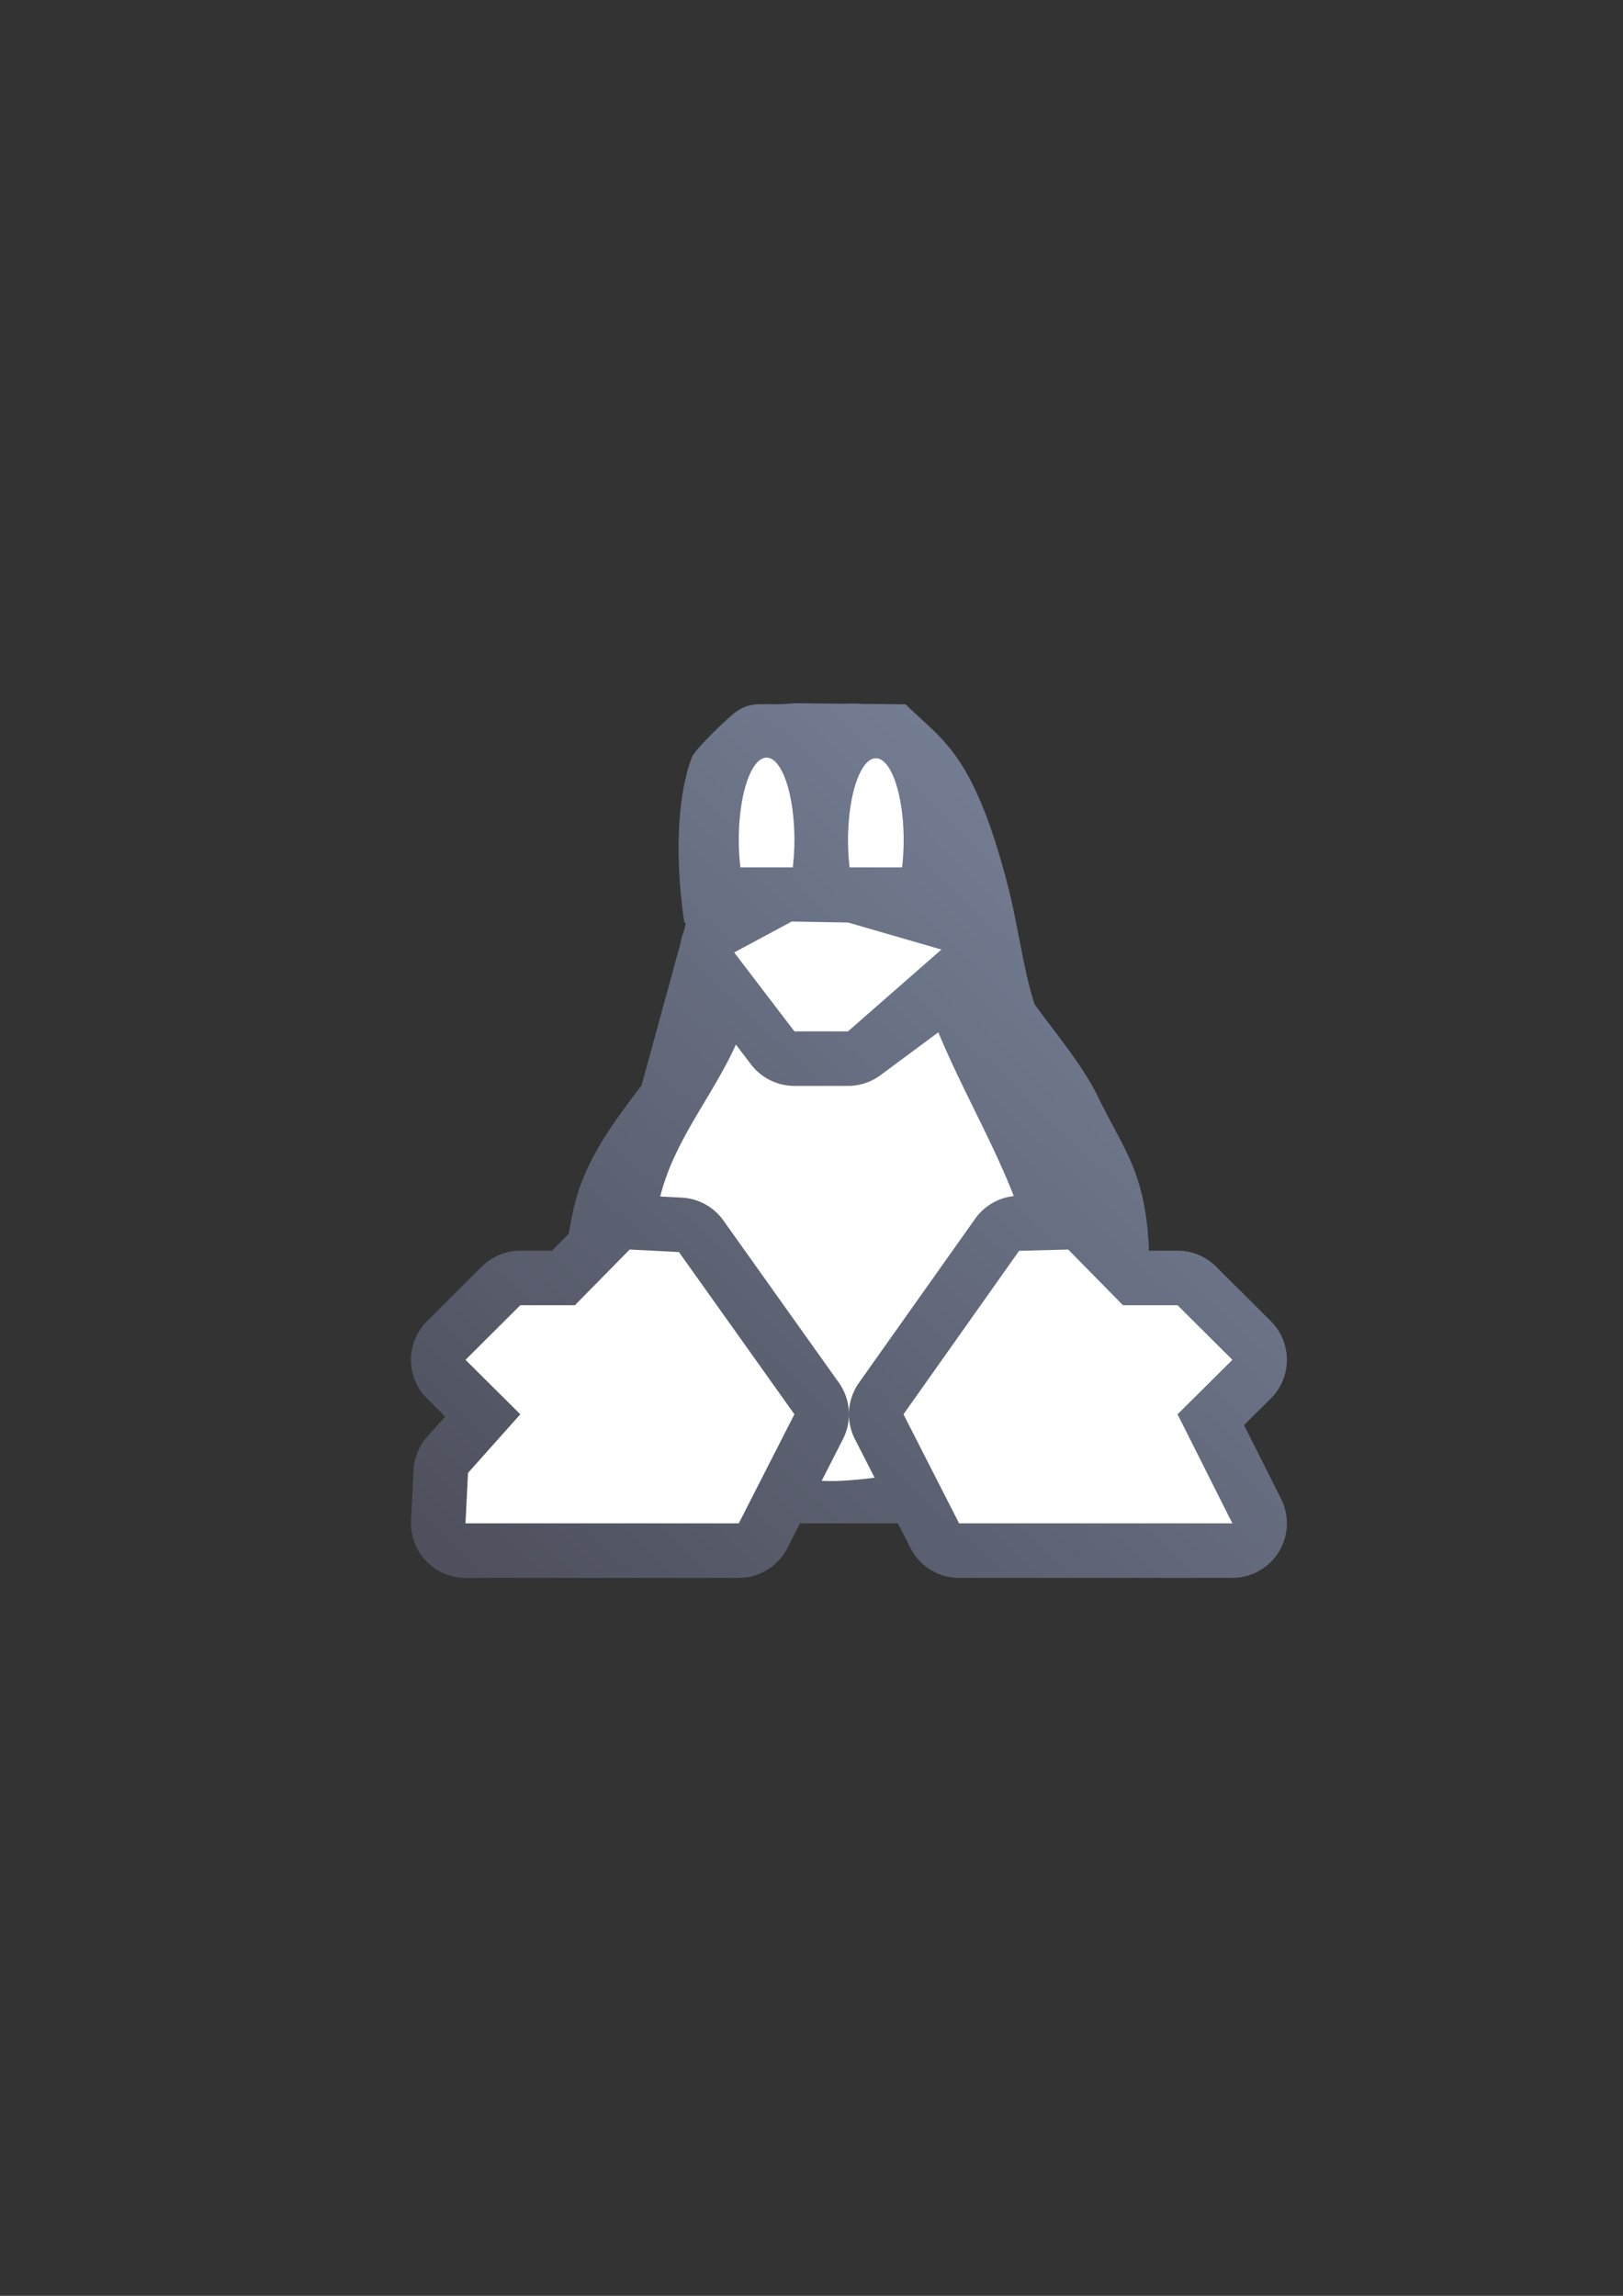 <?xml version="1.0" encoding="UTF-8" standalone="no"?>
<!-- Created with Inkscape (http://www.inkscape.org/) -->

<svg
   xmlns:dc="http://purl.org/dc/elements/1.1/"
   xmlns:cc="http://creativecommons.org/ns#"
   xmlns:rdf="http://www.w3.org/1999/02/22-rdf-syntax-ns#"
   xmlns:svg="http://www.w3.org/2000/svg"
   xmlns="http://www.w3.org/2000/svg"
   xmlns:xlink="http://www.w3.org/1999/xlink"
   xmlns:sodipodi="http://sodipodi.sourceforge.net/DTD/sodipodi-0.dtd"
   xmlns:inkscape="http://www.inkscape.org/namespaces/inkscape"
   width="210mm"
   height="297mm"
   viewBox="0 0 744.094 1052.362"
   id="svg2"
   version="1.1"
   inkscape:version="0.91 r13725"
   inkscape:export-xdpi="3.5844798"
   inkscape:export-ydpi="3.5844798"
   sodipodi:docname="linux.svg"
   inkscape:export-filename="C:\Users\johannes\Documents\Arbeit\RRZE\github3\bicons\16x16\logos\linux.png">
  <rect x="0" y="0" width="744.094" height="1052.362" fill="#333333" stroke="none"/>
  <title
     id="title4188">linux</title>
  <defs
     id="defs4">
    <linearGradient
       inkscape:collect="always"
       id="linearGradient4205">
      <stop
         style="stop-color:#4e505d;stop-opacity:1;"
         offset="0"
         id="stop4207" />
      <stop
         style="stop-color:#7a859c;stop-opacity:1"
         offset="1"
         id="stop4209" />
    </linearGradient>
    <linearGradient
       id="linearGradient2224">
      <stop
         id="stop2226"
         offset="0"
         style="stop-color:#7c7c7c;stop-opacity:1;" />
      <stop
         id="stop2228"
         offset="1"
         style="stop-color:#b8b8b8;stop-opacity:1;" />
    </linearGradient>
    <linearGradient
       id="linearGradient15218">
      <stop
         id="stop15220"
         offset="0"
         style="stop-color:#eeeeef;stop-opacity:1;" />
      <stop
         id="stop2736"
         offset="0.599"
         style="stop-color:#d3d7cf;stop-opacity:1;" />
      <stop
         id="stop2738"
         offset="0.828"
         style="stop-color:#ffffff;stop-opacity:1;" />
      <stop
         id="stop15222"
         offset="1"
         style="stop-color:#d3d7cf;stop-opacity:1;" />
    </linearGradient>
    <pattern
       y="0"
       x="0"
       height="6"
       width="6"
       patternUnits="userSpaceOnUse"
       id="EMFhbasepattern" />
    <pattern
       y="0"
       x="0"
       height="6"
       width="6"
       patternUnits="userSpaceOnUse"
       id="EMFhbasepattern-5" />
    <linearGradient
       id="linearGradient3881">
      <stop
         style="stop-color:#d3d7cf;stop-opacity:1;"
         offset="0"
         id="stop3883" />
      <stop
         style="stop-color:#252525;stop-opacity:1;"
         offset="1"
         id="stop3885" />
    </linearGradient>
    <linearGradient
       id="linearGradient3889">
      <stop
         style="stop-color:#888a85;stop-opacity:1;"
         offset="0"
         id="stop3891" />
      <stop
         style="stop-color:#252525;stop-opacity:0;"
         offset="1"
         id="stop3893" />
    </linearGradient>
    <linearGradient
       id="linearGradient3857">
      <stop
         style="stop-color:#fce94f;stop-opacity:1;"
         offset="0"
         id="stop3859" />
      <stop
         style="stop-color:#fcaf3e;stop-opacity:1;"
         offset="1"
         id="stop3861" />
    </linearGradient>
    <linearGradient
       id="linearGradient3956">
      <stop
         style="stop-color:#ffffff;stop-opacity:1;"
         offset="0"
         id="stop3958" />
      <stop
         style="stop-color:#252525;stop-opacity:1;"
         offset="1"
         id="stop3960" />
    </linearGradient>
    <linearGradient
       id="linearGradient3923">
      <stop
         style="stop-color:#babdb6;stop-opacity:1;"
         offset="0"
         id="stop3925" />
      <stop
         style="stop-color:#252525;stop-opacity:1;"
         offset="1"
         id="stop3927" />
    </linearGradient>
    <linearGradient
       inkscape:collect="always"
       xlink:href="#linearGradient4205"
       id="linearGradient4211"
       x1="215"
       y1="722.362"
       x2="564.978"
       y2="347.377"
       gradientUnits="userSpaceOnUse" />
  </defs>
  <sodipodi:namedview
     id="base"
     pagecolor="#ffffff"
     bordercolor="#666666"
     borderopacity="1.0"
     inkscape:pageopacity="0.0"
     inkscape:pageshadow="2"
     inkscape:zoom="0.70710678"
     inkscape:cx="403.9614"
     inkscape:cy="478.13343"
     inkscape:document-units="px"
     inkscape:current-layer="layer1"
     showgrid="false"
     showguides="true"
     inkscape:guide-bbox="true"
     inkscape:window-width="1366"
     inkscape:window-height="721"
     inkscape:window-x="-4"
     inkscape:window-y="-4"
     inkscape:window-maximized="1"
     inkscape:snap-bbox="true"
     inkscape:bbox-paths="true"
     inkscape:bbox-nodes="true">
    <sodipodi:guide
       position="560,730"
       orientation="0,1"
       id="guide3338" />
    <sodipodi:guide
       position="560,330"
       orientation="0,1"
       id="guide3340" />
    <sodipodi:guide
       position="190,475"
       orientation="1,0"
       id="guide3344" />
    <sodipodi:guide
       position="590,451"
       orientation="1,0"
       id="guide3346" />
    <inkscape:grid
       type="xygrid"
       id="grid3440" />
    <sodipodi:guide
       position="-111.016,704.985"
       orientation="0,1"
       id="guide4151" />
    <sodipodi:guide
       position="54.25,355"
       orientation="0,1"
       id="guide4153" />
    <sodipodi:guide
       position="215,442"
       orientation="1,0"
       id="guide4155" />
    <sodipodi:guide
       position="564.978,467.398"
       orientation="1,0"
       id="guide4157" />
  </sodipodi:namedview>
  <g
     inkscape:label="Ebene 1"
     inkscape:groupmode="layer"
     id="layer1">
    <rect
       style="opacity:1;fill:none;fill-opacity:1;stroke:none;stroke-width:23;stroke-linecap:butt;stroke-linejoin:round;stroke-miterlimit:4;stroke-dasharray:none;stroke-opacity:1"
       id="rect4160"
       width="400"
       height="400"
       x="188.268"
       y="322.362" />
    <path
       style="fill:url(#linearGradient4211);fill-opacity:1;stroke:none;stroke-width:3.096;stroke-linecap:butt;stroke-linejoin:miter;stroke-miterlimit:4;stroke-dasharray:none;stroke-opacity:1"
       d="m 364.21,322.362 c -13.933,1.449 -18.785,-1.609 -26.783,3.916 -3.17,2.19 -18.91,17.202 -20.311,21.035 -11.163,30.546 -3.336,75.549 -3.336,75.549 l 0.711,0.355 -1.154,4.211 a 25.003,25.003 0 0 0 -1.393,5.086 l -17.812,65.018 c -13.663,18.033 -26.605,35.141 -31.381,57.586 -0.742,3.485 -1.415,6.954 -2.018,10.41 l -7.635,7.762 -14.555,0 a 25.003,25.003 0 0 0 -17.646,7.291 l -25.125,25.037 a 25.003,25.003 0 0 0 0.025,35.443 l 8.316,8.262 -8.203,9.191 a 25.003,25.003 0 0 0 -6.318,15.412 l -1.143,23.119 a 25.003,25.003 0 0 0 24.969,26.234 l 125.287,0 a 25.003,25.003 0 0 0 22.268,-13.639 l 5.797,-11.361 44.877,0 5.797,11.361 a 25.003,25.003 0 0 0 22.27,13.639 l 125.287,0 a 25.003,25.003 0 0 0 22.338,-36.227 l -16.988,-33.801 12.271,-12.191 a 25.003,25.003 0 0 0 0.025,-35.443 l -25.125,-25.037 a 25.003,25.003 0 0 0 -17.646,-7.291 l -13.143,0 c -0.04,-1.796 -0.107,-3.581 -0.236,-5.336 -2.334,-31.768 -11.421,-41.196 -23.188,-65.348 -7.007,-14.381 -18.796,-28.17 -28.979,-42.266 -5.376,-16.391 -7.62,-37.149 -13.074,-57.482 -15.614,-58.208 -29.377,-63.565 -46.086,-80.01 l -19.973,-0.191 c -1.621,-0.097 -3.234,-0.16 -4.822,-0.164 -1.278,-0.003 -2.538,0.028 -3.785,0.082 l -22.381,-0.213 z m 154.18,300.928 11.156,0 0.012,0.012 -7.303,7.254 a 25.003,25.003 0 0 0 -4.717,28.961 l 6.918,13.764 -39.328,0 c 4.818,-3.709 9.323,-7.911 13.281,-12.672 8.082,-9.721 14.997,-22.894 19.98,-37.318 z"
       id="path3774"
       inkscape:connector-curvature="0" />
    <path
       style="fill:#ffffff;fill-opacity:1;stroke:none;stroke-width:2.787;stroke-linecap:butt;stroke-linejoin:miter;stroke-miterlimit:4;stroke-dasharray:none;stroke-opacity:1"
       d="m 430.198,473.194 -26.52,19.652 a 25.003,25.003 0 0 1 -14.885,4.914 l -24.584,0 a 25.003,25.003 0 0 1 -19.871,-9.83 l -6.949,-9.104 c -10.971,24.213 -28.236,43.732 -34.688,69.629 l 9.861,0.508 a 25.003,25.003 0 0 1 19.084,10.469 l 52.93,74.359 a 25.003,25.003 0 0 1 1.902,25.859 l -9.752,19.117 c 2.868,0.169 5.808,0.178 8.822,0.012 5.575,-0.308 10.681,-0.781 15.418,-1.434 l -9.027,-17.695 a 25.003,25.003 0 0 1 1.871,-25.814 l 53.264,-75.182 a 25.003,25.003 0 0 1 17.711,-10.393 c -9.492,-24.513 -24.394,-50.327 -34.588,-75.068 z"
       id="path3776"
       inkscape:connector-curvature="0" />
    <path
       sodipodi:nodetypes="ccccccccccc"
       style="fill:#ffffff;fill-rule:evenodd;stroke:none;stroke-width:1px;stroke-linecap:butt;stroke-linejoin:miter;stroke-opacity:1"
       d="m 338.705,698.28 -125.286,0 1.144,-23.119 23.981,-26.871 -25.125,-24.964 25.125,-25.036 25.031,0 25.102,-25.522 22.602,1.162 52.931,74.36 z"
       id="path4225"
       inkscape:connector-curvature="0" />
    <path
       sodipodi:nodetypes="cccccccccc"
       inkscape:connector-curvature="0"
       id="path4237"
       d="m 439.714,698.28 125.286,0 -25.125,-49.99 25.125,-24.964 -25.125,-25.036 -25.031,0 -25.102,-25.522 -22.51,0.584 -53.023,74.938 z"
       style="fill:#ffffff;fill-rule:evenodd;stroke:none;stroke-width:1px;stroke-linecap:butt;stroke-linejoin:miter;stroke-opacity:1" />
    <path
       inkscape:connector-curvature="0"
       style="color:#000000;clip-rule:nonzero;display:inline;overflow:visible;visibility:visible;opacity:1;isolation:auto;mix-blend-mode:normal;color-interpolation:sRGB;color-interpolation-filters:linearRGB;solid-color:#000000;solid-opacity:1;fill:#ffffff;fill-opacity:1;fill-rule:nonzero;stroke:none;stroke-width:50;stroke-linecap:butt;stroke-linejoin:round;stroke-miterlimit:4;stroke-dasharray:none;stroke-dashoffset:0;stroke-opacity:1;color-rendering:auto;image-rendering:auto;shape-rendering:auto;text-rendering:auto;enable-background:accumulate"
       d="m 351.458,347.29 a 12.753,37.646 0 0 0 -12.752,37.646 12.753,37.646 0 0 0 0.754,12.646 l 23.994,0 a 12.753,37.646 0 0 0 0.756,-12.646 12.753,37.646 0 0 0 -12.752,-37.646 z"
       id="path4243" />
    <path
       inkscape:connector-curvature="0"
       style="color:#000000;clip-rule:nonzero;display:inline;overflow:visible;visibility:visible;opacity:1;isolation:auto;mix-blend-mode:normal;color-interpolation:sRGB;color-interpolation-filters:linearRGB;solid-color:#000000;solid-opacity:1;fill:#ffffff;fill-opacity:1;fill-rule:nonzero;stroke:none;stroke-width:50;stroke-linecap:butt;stroke-linejoin:round;stroke-miterlimit:4;stroke-dasharray:none;stroke-dashoffset:0;stroke-opacity:1;color-rendering:auto;image-rendering:auto;shape-rendering:auto;text-rendering:auto;enable-background:accumulate"
       d="m 401.546,347.569 a 12.753,37.646 0 0 0 -12.752,37.646 12.753,37.646 0 0 0 0.723,12.367 l 24.059,0 a 12.753,37.646 0 0 0 0.725,-12.367 12.753,37.646 0 0 0 -12.754,-37.646 z"
       id="ellipse4245" />
    <path
       style="fill:#ffffff;fill-rule:evenodd;stroke:none;stroke-width:1px;stroke-linecap:butt;stroke-linejoin:miter;stroke-opacity:1"
       d="m 336.595,436.583 27.616,36.178 24.584,0 42.799,-37.497 -42.799,-12.402 -25.791,-0.445 z"
       id="path4253"
       inkscape:connector-curvature="0"
       sodipodi:nodetypes="ccccccc" />
  </g>
</svg>
